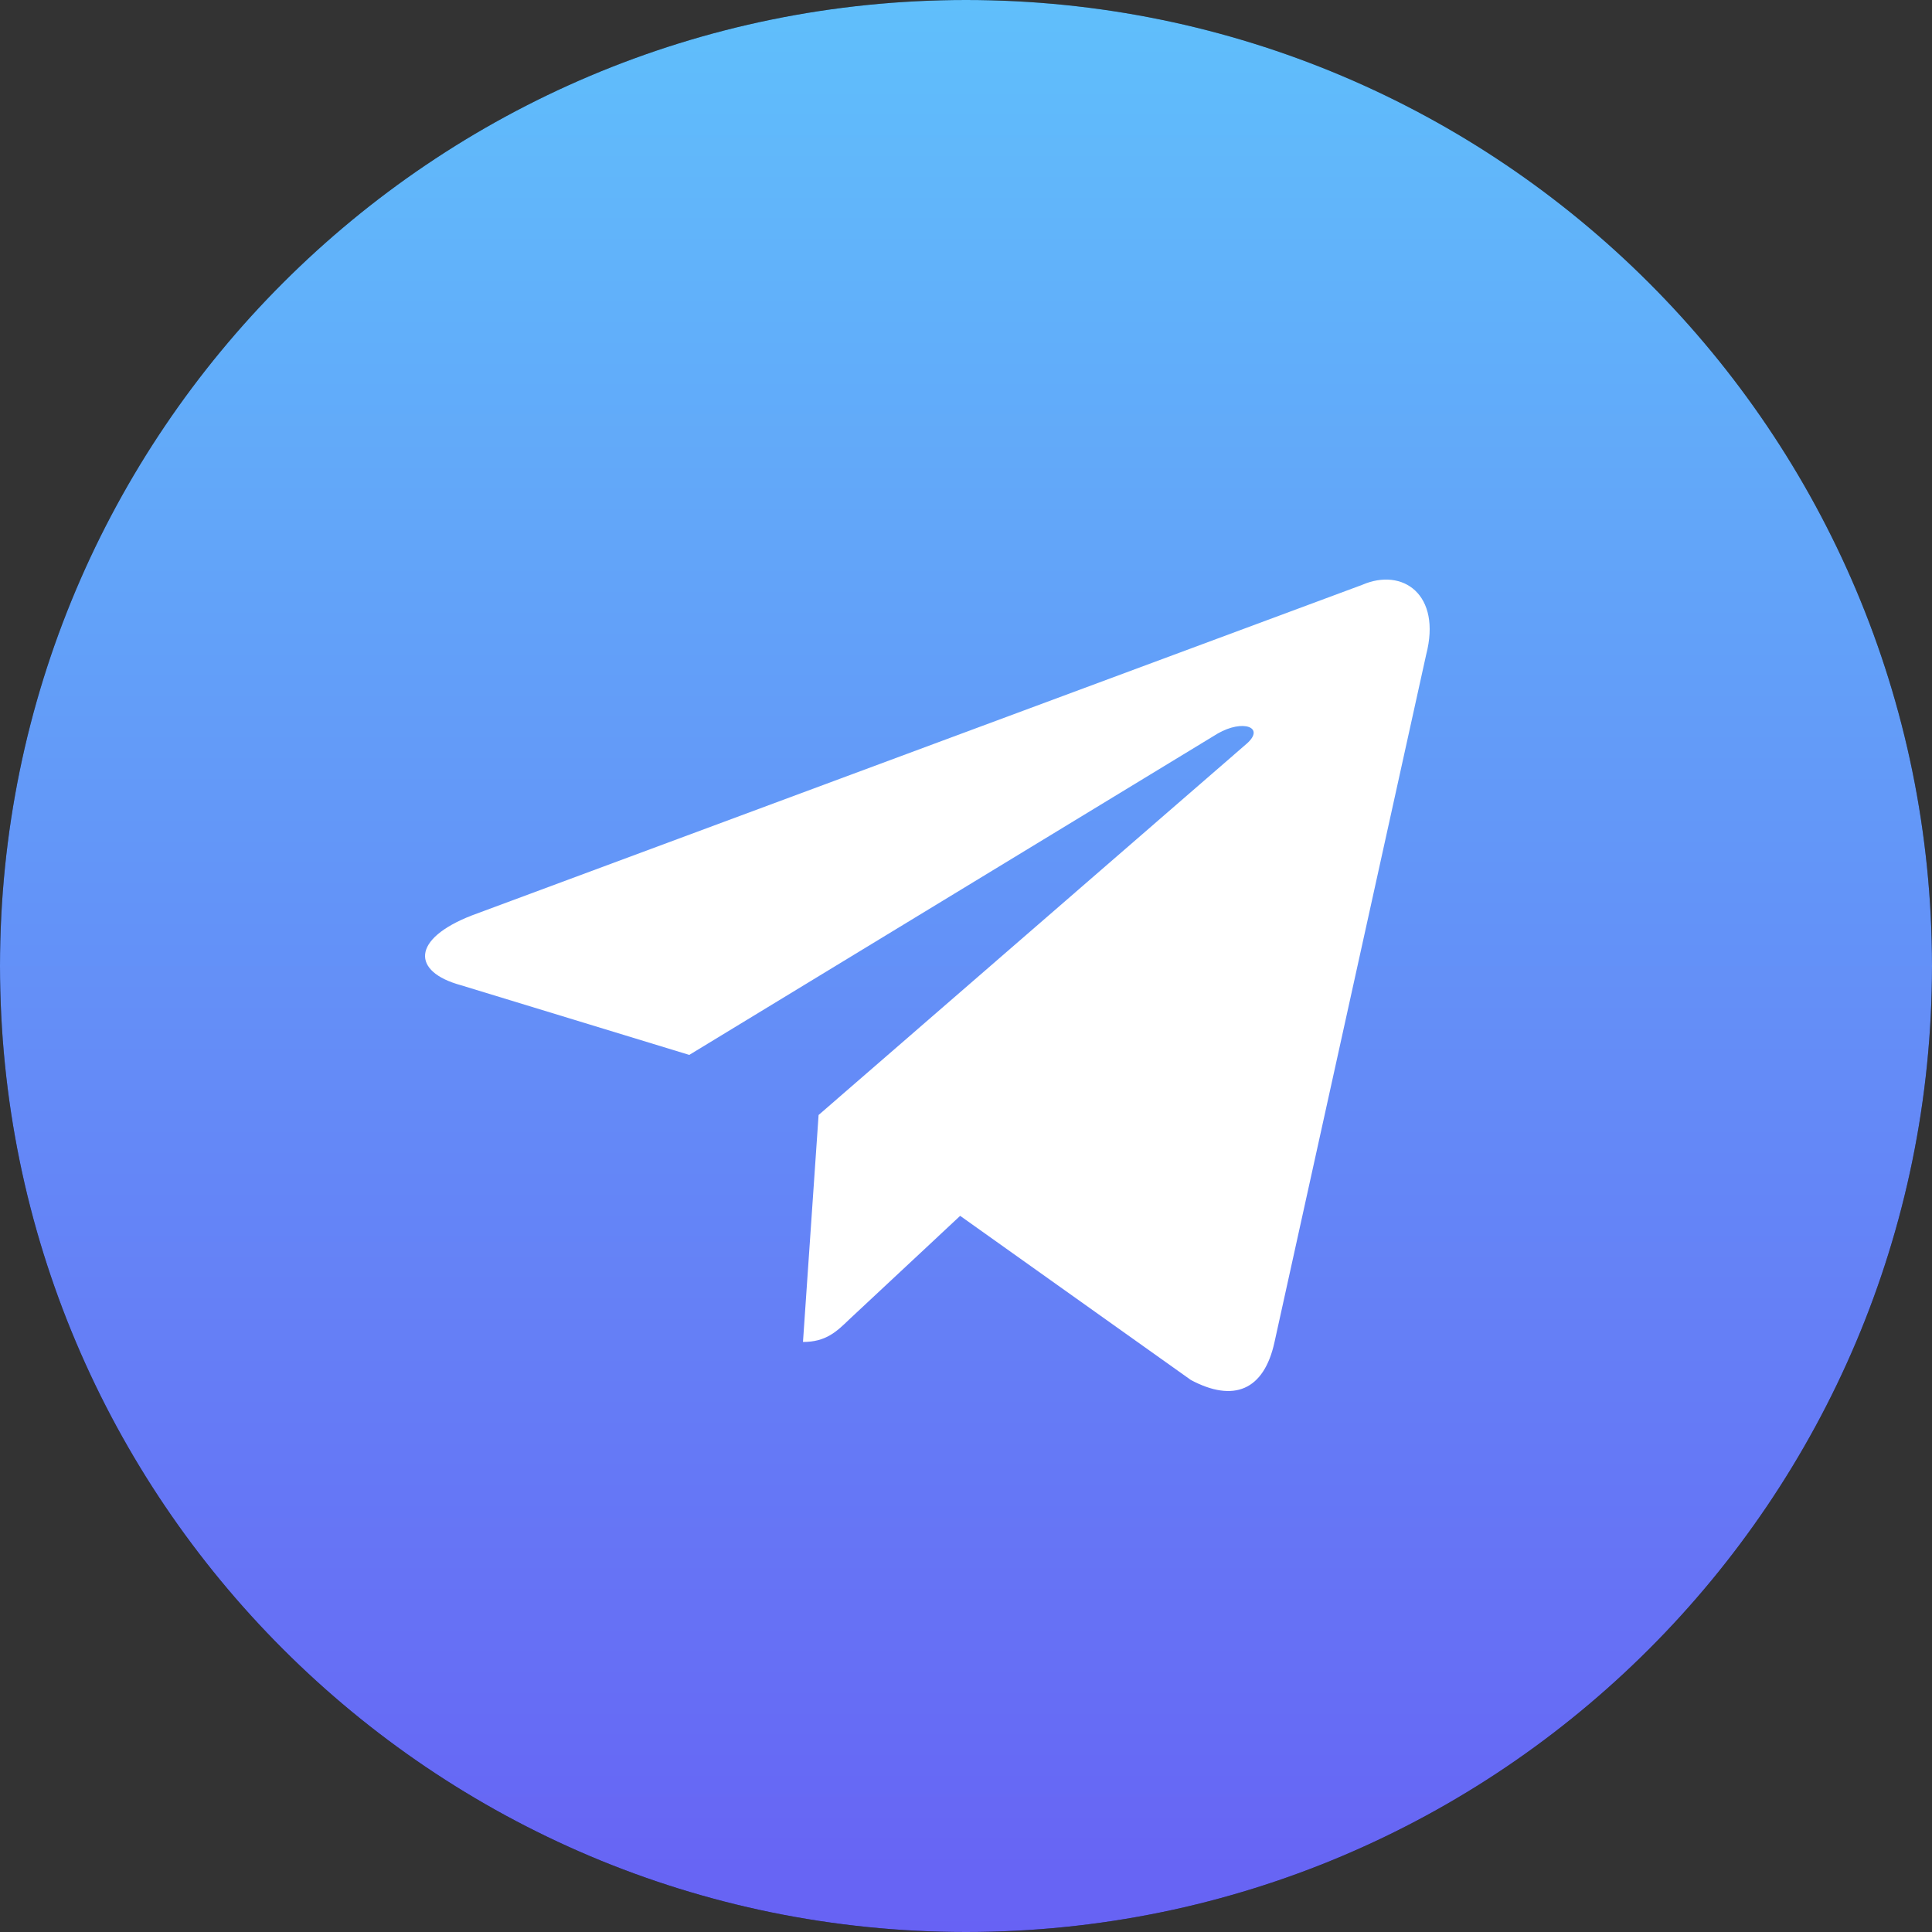 <svg width="50" height="50" viewBox="0 0 50 50" fill="none" xmlns="http://www.w3.org/2000/svg">
<rect x="0" y="0" width="50" height="50" fill="#333333" stroke="none"/>
<path d="M50 25C50 38.807 38.807 50 25 50C11.193 50 0 38.807 0 25C0 11.193 11.193 0 25 0C38.807 0 50 11.193 50 25Z" fill="black"/>
<path d="M50 25C50 38.807 38.807 50 25 50C11.193 50 0 38.807 0 25C0 11.193 11.193 0 25 0C38.807 0 50 11.193 50 25Z" fill="url(#paint0_linear)"/>
<path d="M20.781 34.73L21.185 28.856L32.264 19.247C32.754 18.817 32.163 18.609 31.514 18.984L17.838 27.301L11.924 25.496C10.655 25.149 10.64 24.302 12.212 23.691L35.25 15.137C36.303 14.679 37.313 15.387 36.909 16.943L32.985 34.73C32.711 35.993 31.918 36.298 30.821 35.715L24.849 31.466L21.979 34.146C21.647 34.466 21.373 34.73 20.781 34.73Z" fill="white"/>
<defs>
<linearGradient id="paint0_linear" x1="25" y1="50" x2="25" y2="0" gradientUnits="userSpaceOnUse">
<stop stop-color="#6762F4"/>
<stop offset="1" stop-color="#60BFFB"/>
</linearGradient>
</defs>
</svg>
